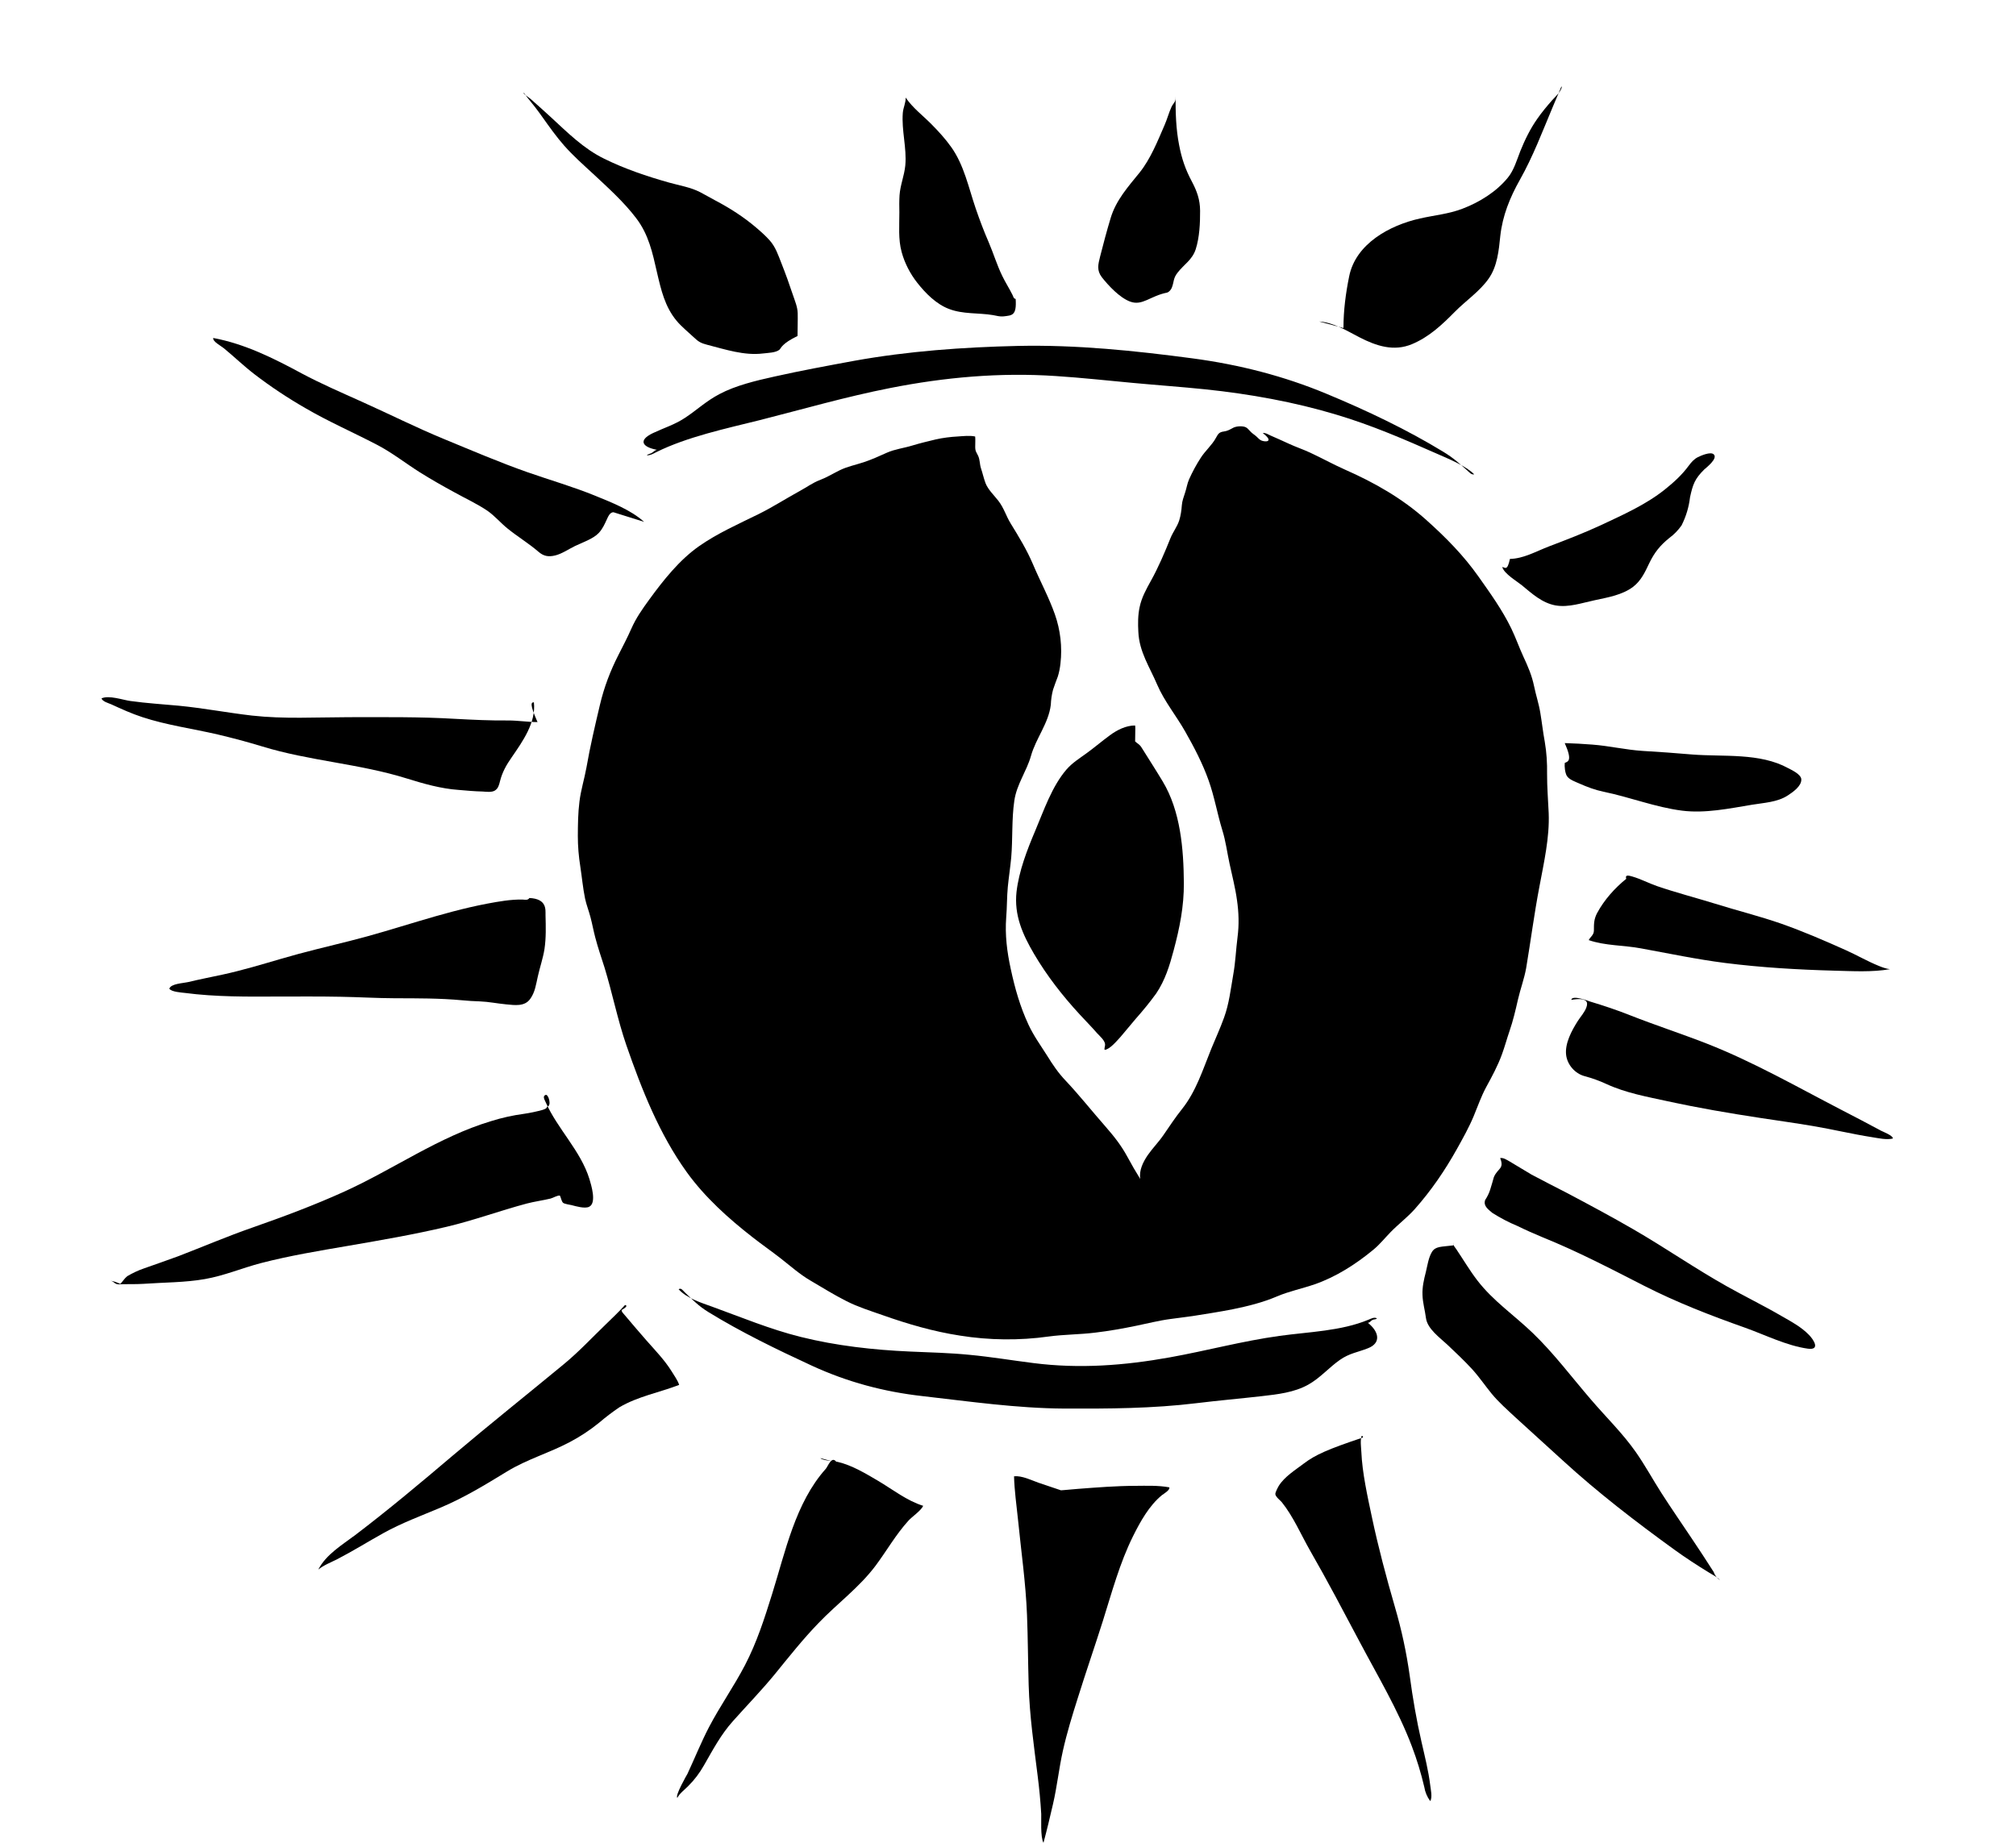 <!-- Generated by IcoMoon.io -->
<svg version="1.1" xmlns="http://www.w3.org/2000/svg" width="35" height="32" viewBox="0 0 35 32">
<title>yog_sothoths_emissaries</title>
<path d="M21.923 7.52c0.048-0.008 0.090 0.023 0.133 0.042 0.106 0.048 0.211 0.091 0.317 0.142 0.122 0.057 0.25 0.099 0.372 0.156 0.202 0.094 0.397 0.202 0.601 0.293 0.516 0.227 0.996 0.5 1.417 0.877 0.336 0.301 0.642 0.61 0.903 0.979 0.205 0.29 0.415 0.582 0.571 0.903 0.077 0.159 0.136 0.329 0.21 0.489 0.082 0.176 0.148 0.329 0.187 0.517 0.032 0.156 0.083 0.306 0.108 0.463 0.028 0.167 0.046 0.333 0.077 0.5 0.032 0.188 0.043 0.37 0.040 0.56-0.001 0.227 0.018 0.451 0.028 0.678 0.017 0.426-0.083 0.858-0.161 1.277-0.090 0.469-0.151 0.943-0.23 1.414-0.033 0.185-0.1 0.363-0.142 0.545-0.042 0.185-0.085 0.369-0.147 0.549-0.046 0.133-0.082 0.27-0.131 0.403-0.073 0.202-0.174 0.387-0.276 0.574-0.087 0.162-0.145 0.333-0.216 0.503-0.082 0.196-0.187 0.383-0.29 0.568-0.211 0.377-0.446 0.721-0.732 1.044-0.13 0.145-0.284 0.261-0.418 0.398-0.102 0.105-0.19 0.216-0.303 0.309-0.301 0.249-0.647 0.471-1.017 0.599-0.221 0.076-0.438 0.119-0.654 0.21-0.244 0.105-0.511 0.171-0.772 0.224-0.228 0.045-0.46 0.080-0.69 0.117-0.128 0.018-0.256 0.034-0.383 0.051-0.201 0.026-0.397 0.077-0.594 0.117-0.236 0.049-0.477 0.092-0.716 0.12-0.27 0.034-0.542 0.031-0.812 0.068-0.505 0.071-1.031 0.065-1.536-0.016-0.462-0.071-0.908-0.201-1.348-0.357-0.211-0.074-0.423-0.14-0.622-0.241-0.213-0.106-0.417-0.236-0.622-0.355-0.19-0.11-0.349-0.254-0.52-0.387-0.16-0.125-0.327-0.241-0.488-0.367-0.422-0.329-0.829-0.695-1.143-1.13-0.479-0.665-0.784-1.44-1.051-2.21-0.151-0.44-0.241-0.898-0.377-1.343-0.056-0.176-0.116-0.349-0.162-0.526-0.031-0.117-0.052-0.236-0.083-0.352-0.028-0.108-0.071-0.214-0.094-0.324-0.037-0.181-0.054-0.37-0.082-0.553-0.028-0.176-0.043-0.352-0.043-0.529 0.001-0.201 0.003-0.4 0.028-0.599 0.025-0.204 0.086-0.394 0.122-0.594 0.063-0.363 0.148-0.724 0.233-1.084 0.073-0.309 0.179-0.588 0.323-0.871 0.076-0.15 0.154-0.298 0.222-0.452 0.082-0.187 0.193-0.344 0.313-0.509 0.242-0.332 0.52-0.684 0.86-0.923 0.324-0.228 0.692-0.389 1.044-0.563 0.242-0.12 0.474-0.27 0.712-0.4 0.117-0.063 0.225-0.144 0.35-0.19 0.12-0.046 0.224-0.111 0.338-0.167 0.133-0.066 0.279-0.094 0.42-0.141s0.267-0.105 0.401-0.165c0.139-0.062 0.298-0.080 0.443-0.125 0.131-0.040 0.267-0.072 0.403-0.105 0.127-0.029 0.261-0.045 0.39-0.052 0.090-0.006 0.207-0.019 0.296 0.001 0.006 0.059 0 0.12 0.001 0.179 0 0.079 0.020 0.091 0.051 0.157s0.026 0.147 0.049 0.216c0.028 0.083 0.048 0.176 0.079 0.258 0.042 0.11 0.15 0.213 0.221 0.304 0.099 0.127 0.134 0.264 0.216 0.397 0.14 0.228 0.281 0.458 0.386 0.706 0.123 0.292 0.276 0.573 0.381 0.871 0.096 0.272 0.13 0.567 0.097 0.852-0.008 0.077-0.023 0.156-0.046 0.228-0.029 0.076-0.057 0.151-0.083 0.229-0.023 0.086-0.035 0.174-0.039 0.264-0.039 0.32-0.258 0.579-0.344 0.885-0.077 0.27-0.248 0.494-0.289 0.777-0.048 0.327-0.026 0.659-0.054 0.988-0.016 0.17-0.042 0.338-0.059 0.508-0.017 0.176-0.013 0.355-0.028 0.531-0.023 0.307 0.014 0.598 0.079 0.897 0.073 0.338 0.161 0.651 0.307 0.965 0.091 0.196 0.211 0.36 0.326 0.542 0.097 0.157 0.192 0.298 0.32 0.432 0.241 0.256 0.458 0.531 0.69 0.795 0.151 0.173 0.275 0.329 0.384 0.531 0.071 0.131 0.142 0.255 0.221 0.381-0.023-0.15 0.048-0.293 0.131-0.415 0.085-0.122 0.191-0.228 0.275-0.352 0.103-0.15 0.204-0.303 0.318-0.446 0.245-0.306 0.363-0.687 0.509-1.047 0.074-0.181 0.156-0.358 0.222-0.542 0.088-0.241 0.116-0.497 0.16-0.749 0.039-0.215 0.046-0.431 0.074-0.647 0.028-0.213 0.022-0.428-0.009-0.641-0.029-0.216-0.085-0.428-0.13-0.639-0.042-0.193-0.066-0.391-0.125-0.579-0.088-0.286-0.137-0.582-0.238-0.864-0.102-0.289-0.253-0.579-0.405-0.846-0.154-0.273-0.364-0.528-0.488-0.817-0.131-0.307-0.312-0.571-0.327-0.917-0.008-0.144-0.008-0.287 0.022-0.428 0.035-0.168 0.114-0.31 0.196-0.458 0.13-0.233 0.242-0.497 0.341-0.744 0.043-0.106 0.116-0.196 0.151-0.306 0.026-0.083 0.039-0.174 0.045-0.261 0.006-0.080 0.033-0.145 0.057-0.221 0.026-0.077 0.036-0.157 0.070-0.233 0.058-0.128 0.123-0.25 0.201-0.37 0.077-0.122 0.196-0.221 0.264-0.347 0.039-0.072 0.057-0.1 0.137-0.111 0.068-0.009 0.107-0.035 0.164-0.065 0.052-0.026 0.142-0.034 0.204-0.014 0.037 0.013 0.057 0.040 0.082 0.066 0.034 0.039 0.059 0.054 0.099 0.085 0.033 0.025 0.062 0.066 0.099 0.083 0.074 0.033 0.233 0.029 0.028-0.128z"></path>
<path d="M13.846 5.835c0-0.131 0.006-0.264 0.003-0.395-0.003-0.113-0.048-0.212-0.083-0.318-0.062-0.187-0.128-0.37-0.201-0.554-0.054-0.137-0.1-0.278-0.201-0.392-0.071-0.080-0.151-0.151-0.233-0.221-0.218-0.187-0.463-0.343-0.716-0.476-0.086-0.045-0.17-0.096-0.258-0.141-0.167-0.087-0.363-0.117-0.543-0.168-0.383-0.108-0.769-0.238-1.125-0.414-0.355-0.173-0.634-0.452-0.922-0.718-0.116-0.105-0.232-0.213-0.35-0.315-0.042-0.036-0.111-0.077-0.136-0.114 0.031 0.014 0.042 0.042 0.060 0.066 0.099 0.12 0.19 0.236 0.28 0.364 0.12 0.168 0.238 0.336 0.375 0.491 0.156 0.176 0.329 0.33 0.502 0.489 0.256 0.239 0.531 0.486 0.744 0.766 0.219 0.285 0.286 0.602 0.364 0.945 0.071 0.304 0.137 0.596 0.341 0.841 0.088 0.105 0.201 0.195 0.301 0.289 0.080 0.077 0.125 0.1 0.233 0.128 0.312 0.080 0.639 0.19 0.965 0.15 0.082-0.010 0.228-0.012 0.289-0.068 0.026-0.026 0.040-0.105 0.312-0.236z"></path>
<path d="M23.324 5.696c0-0.303 0.039-0.601 0.099-0.897 0.114-0.567 0.704-0.888 1.23-1.005 0.25-0.057 0.495-0.077 0.738-0.17 0.292-0.111 0.587-0.293 0.787-0.539 0.105-0.127 0.157-0.309 0.216-0.46 0.079-0.196 0.173-0.389 0.295-0.562 0.079-0.114 0.167-0.219 0.259-0.324 0.051-0.056 0.159-0.151 0.168-0.239-0.019 0.016-0.022 0.034-0.031 0.056-0.043 0.1-0.087 0.205-0.13 0.307-0.179 0.426-0.34 0.854-0.568 1.259-0.173 0.307-0.301 0.622-0.34 0.974-0.026 0.252-0.051 0.528-0.202 0.742-0.157 0.224-0.398 0.384-0.59 0.579-0.222 0.225-0.445 0.435-0.741 0.559-0.317 0.133-0.621 0.031-0.909-0.117-0.215-0.11-0.455-0.262-0.702-0.276z"></path>
<path d="M20.268 5.078c0.032-0.010 0.065-0.052 0.077-0.085 0.040-0.103 0.020-0.157 0.099-0.258 0.114-0.147 0.255-0.222 0.315-0.407 0.066-0.207 0.077-0.451 0.076-0.668-0.001-0.195-0.056-0.344-0.145-0.512-0.111-0.208-0.174-0.394-0.219-0.628-0.056-0.287-0.062-0.56-0.062-0.852 0 0.040 0.003 0.069-0.016 0.103-0.016 0.028-0.037 0.049-0.052 0.080-0.048 0.103-0.077 0.218-0.124 0.324-0.12 0.276-0.241 0.582-0.431 0.82-0.202 0.25-0.411 0.48-0.505 0.795-0.065 0.216-0.125 0.44-0.181 0.661-0.035 0.14-0.063 0.242 0.029 0.363 0.116 0.147 0.309 0.355 0.491 0.423 0.215 0.080 0.346-0.099 0.647-0.157z"></path>
<path d="M17.633 5.191c-0.040-0.006-0.039-0.042-0.056-0.072-0.056-0.113-0.125-0.219-0.179-0.332-0.091-0.188-0.151-0.389-0.233-0.58-0.085-0.195-0.159-0.392-0.227-0.591-0.122-0.358-0.201-0.749-0.423-1.061-0.102-0.144-0.222-0.275-0.344-0.398-0.153-0.155-0.326-0.283-0.448-0.463 0.005 0.087-0.042 0.176-0.049 0.264-0.025 0.306 0.071 0.61 0.043 0.915-0.017 0.178-0.088 0.341-0.1 0.519-0.006 0.099-0.005 0.196-0.003 0.295 0.001 0.23-0.022 0.468 0.040 0.691 0.052 0.192 0.148 0.377 0.272 0.534 0.142 0.181 0.329 0.369 0.547 0.452 0.248 0.096 0.509 0.065 0.767 0.108 0.062 0.012 0.122 0.029 0.185 0.022 0.144-0.019 0.228-0.008 0.208-0.303z"></path>
<path d="M26.214 9.706c0.241-0.006 0.458-0.134 0.682-0.219 0.304-0.116 0.602-0.23 0.897-0.367 0.384-0.181 0.778-0.354 1.111-0.62 0.156-0.125 0.296-0.252 0.415-0.414 0.045-0.060 0.090-0.113 0.159-0.148 0.051-0.025 0.218-0.099 0.273-0.049 0.083 0.074-0.142 0.242-0.165 0.265-0.162 0.162-0.195 0.252-0.245 0.48-0.020 0.171-0.069 0.335-0.147 0.489-0.059 0.085-0.13 0.158-0.213 0.219-0.161 0.13-0.259 0.253-0.349 0.44-0.073 0.153-0.14 0.301-0.279 0.408-0.187 0.142-0.44 0.184-0.662 0.232-0.222 0.046-0.455 0.131-0.685 0.091-0.236-0.043-0.411-0.207-0.59-0.354-0.071-0.059-0.303-0.195-0.335-0.312 0.045 0 0.085 0.083 0.133-0.14z"></path>
<path d="M27.167 12.904c0.159 0.004 0.317 0.014 0.477 0.026 0.293 0.022 0.58 0.091 0.877 0.11 0.287 0.017 0.571 0.037 0.858 0.062 0.542 0.043 1.173-0.034 1.667 0.238 0.052 0.028 0.225 0.105 0.227 0.195 0.003 0.119-0.15 0.222-0.235 0.278-0.182 0.119-0.415 0.127-0.624 0.162-0.392 0.065-0.813 0.153-1.212 0.102-0.465-0.059-0.908-0.236-1.366-0.329-0.147-0.031-0.281-0.082-0.417-0.142-0.063-0.029-0.177-0.065-0.218-0.134-0.031-0.056-0.042-0.161-0.035-0.224 0.063-0.026 0.133-0.042 0-0.343z"></path>
<path d="M25.232 21.625c0-0.016 0-0.033 0-0.048-0.010 0.048 0.029 0.082 0.052 0.117 0.122 0.181 0.23 0.366 0.363 0.539 0.273 0.357 0.641 0.605 0.962 0.914 0.372 0.358 0.676 0.767 1.013 1.158 0.259 0.303 0.548 0.582 0.778 0.911 0.159 0.227 0.292 0.472 0.442 0.707 0.171 0.267 0.352 0.528 0.528 0.792 0.13 0.193 0.256 0.386 0.381 0.582 0.022 0.062 0.058 0.11 0.111 0.142-0.054-0.056-0.125-0.090-0.19-0.13-0.205-0.125-0.406-0.256-0.601-0.397-0.67-0.485-1.331-0.993-1.94-1.551-0.276-0.252-0.553-0.502-0.827-0.753-0.14-0.131-0.286-0.259-0.407-0.406-0.116-0.142-0.218-0.293-0.341-0.428-0.136-0.148-0.281-0.284-0.426-0.421-0.133-0.125-0.349-0.276-0.374-0.466-0.017-0.134-0.056-0.264-0.060-0.4-0.006-0.136 0.025-0.27 0.059-0.401 0.026-0.108 0.046-0.25 0.105-0.346 0.063-0.1 0.156-0.087 0.374-0.114z"></path>
<path d="M26.046 20.11c0.057-0.010 0.119 0.035 0.165 0.060 0.126 0.076 0.253 0.151 0.378 0.227 0.208 0.11 0.417 0.218 0.625 0.324 0.381 0.202 0.766 0.408 1.139 0.624 0.551 0.318 1.074 0.682 1.63 0.994 0.313 0.176 0.636 0.333 0.946 0.514 0.168 0.096 0.34 0.187 0.475 0.326 0.087 0.088 0.201 0.27-0.017 0.241-0.367-0.051-0.741-0.239-1.088-0.363-0.607-0.215-1.189-0.44-1.763-0.733-0.579-0.296-1.148-0.593-1.751-0.837-0.15-0.062-0.296-0.127-0.441-0.198-0.153-0.063-0.298-0.14-0.437-0.228-0.076-0.065-0.159-0.123-0.122-0.225 0.037-0.054 0.065-0.113 0.085-0.174 0.023-0.074 0.045-0.147 0.065-0.221 0.068-0.159 0.185-0.14 0.11-0.33z"></path>
<path d="M27.279 17.363c0.013-0.094 0.32 0.026 0.324 0.028 0.235 0.071 0.468 0.148 0.696 0.239 0.442 0.174 0.894 0.321 1.337 0.494 0.803 0.315 1.561 0.749 2.325 1.145 0.233 0.12 0.466 0.242 0.696 0.366 0.039 0.020 0.21 0.085 0.205 0.136-0.113 0.026-0.247-0.006-0.357-0.023-0.346-0.054-0.688-0.137-1.034-0.195-0.304-0.051-0.608-0.094-0.912-0.14-0.539-0.082-1.071-0.173-1.604-0.289-0.361-0.079-0.725-0.143-1.064-0.299-0.13-0.060-0.248-0.102-0.386-0.139-0.162-0.045-0.293-0.195-0.315-0.363-0.026-0.204 0.099-0.431 0.204-0.596 0.049-0.076 0.119-0.151 0.148-0.236 0.031-0.087 0.018-0.176-0.264-0.128z"></path>
<path d="M28.233 15.26c-0.026-0.082 0.060-0.051 0.103-0.040 0.147 0.042 0.287 0.117 0.431 0.167 0.332 0.114 0.673 0.202 1.010 0.306 0.38 0.119 0.772 0.216 1.148 0.347 0.378 0.133 0.746 0.292 1.11 0.455 0.195 0.087 0.38 0.195 0.576 0.275 0.063 0.026 0.131 0.052 0.201 0.060-0.312 0.054-0.645 0.034-0.959 0.026-0.636-0.017-1.27-0.054-1.903-0.134-0.494-0.063-0.971-0.164-1.459-0.253-0.293-0.056-0.628-0.045-0.909-0.144 0.031-0.060 0.090-0.088 0.090-0.168 0-0.113-0.001-0.195 0.057-0.304 0.123-0.228 0.306-0.432 0.505-0.593z"></path>
<path d="M23.746 22.971c0.042-0.004 0.048-0.034 0.083-0.051 0.028-0.013 0.054-0.003 0.076-0.026-0.045-0.028-0.104 0.005-0.147 0.023-0.479 0.199-1.036 0.21-1.544 0.281-0.642 0.088-1.269 0.259-1.906 0.373-0.79 0.142-1.568 0.201-2.366 0.099-0.369-0.046-0.736-0.108-1.107-0.143-0.343-0.034-0.687-0.042-1.031-0.057-0.638-0.028-1.286-0.1-1.906-0.255-0.522-0.13-1.028-0.34-1.531-0.523-0.196-0.071-0.44-0.145-0.585-0.303 0.040-0.032 0.074 0.020 0.103 0.049 0.136 0.13 0.244 0.242 0.408 0.343 0.576 0.354 1.189 0.651 1.801 0.934 0.616 0.284 1.252 0.454 1.925 0.529 0.815 0.093 1.633 0.211 2.454 0.216 0.77 0.003 1.537 0 2.303-0.094 0.376-0.046 0.755-0.079 1.133-0.122 0.27-0.031 0.56-0.063 0.803-0.199 0.208-0.116 0.358-0.296 0.551-0.431 0.167-0.116 0.306-0.13 0.485-0.201 0.236-0.091 0.193-0.29-0.001-0.443z"></path>
<path d="M11.405 7.81c-0.049 0.014-0.052 0.035-0.091 0.056-0.029 0.017-0.062 0.017-0.085 0.040 0.059 0.005 0.122-0.032 0.17-0.057 0.533-0.263 1.195-0.405 1.794-0.554 0.756-0.192 1.494-0.406 2.262-0.557 0.949-0.187 1.902-0.273 2.876-0.208 0.451 0.029 0.897 0.079 1.346 0.12 0.417 0.039 0.834 0.068 1.25 0.111 0.77 0.080 1.55 0.221 2.275 0.44 0.613 0.182 1.187 0.432 1.754 0.682 0.219 0.096 0.494 0.21 0.638 0.354-0.052 0.010-0.082-0.034-0.113-0.060-0.137-0.122-0.247-0.225-0.426-0.333-0.625-0.381-1.323-0.715-2.038-1.011-0.718-0.298-1.488-0.5-2.314-0.61-1-0.133-2.013-0.238-3.033-0.216-0.954 0.022-1.906 0.090-2.843 0.259-0.46 0.085-0.922 0.17-1.378 0.272-0.327 0.072-0.679 0.157-0.956 0.304-0.239 0.125-0.394 0.279-0.607 0.418-0.184 0.119-0.347 0.165-0.551 0.261-0.264 0.126-0.182 0.244 0.071 0.29z"></path>
<path d="M19.707 12.875c0.048 0.045 0.074 0.045 0.113 0.108 0.122 0.195 0.247 0.389 0.366 0.587 0.31 0.516 0.363 1.175 0.367 1.764 0.003 0.403-0.073 0.781-0.177 1.169-0.071 0.267-0.148 0.519-0.304 0.75-0.111 0.153-0.23 0.298-0.355 0.439-0.090 0.106-0.177 0.213-0.267 0.318-0.054 0.057-0.182 0.215-0.273 0.221-0.008-0.036 0.013-0.070 0.008-0.102-0.009-0.068-0.097-0.142-0.139-0.188-0.096-0.111-0.201-0.216-0.3-0.324-0.299-0.324-0.571-0.673-0.795-1.054-0.199-0.34-0.347-0.672-0.303-1.076 0.042-0.361 0.182-0.724 0.324-1.059 0.15-0.354 0.289-0.769 0.542-1.064 0.103-0.119 0.23-0.196 0.357-0.289 0.136-0.099 0.263-0.208 0.398-0.307 0.124-0.091 0.278-0.17 0.437-0.17 0.005 0.018 0.006 0.035 0.001 0.278z"></path>
<path d="M11.182 9.062c-0.23-0.207-0.562-0.336-0.843-0.451-0.386-0.158-0.784-0.272-1.176-0.409-0.492-0.173-0.974-0.38-1.457-0.579-0.482-0.199-0.946-0.432-1.42-0.645-0.355-0.16-0.708-0.312-1.051-0.495-0.485-0.262-0.985-0.512-1.533-0.614-0.013 0.062 0.139 0.14 0.184 0.178 0.179 0.147 0.346 0.309 0.531 0.451 0.281 0.216 0.58 0.414 0.888 0.591 0.4 0.233 0.824 0.418 1.233 0.631 0.269 0.139 0.499 0.323 0.753 0.483 0.195 0.122 0.395 0.236 0.598 0.346 0.192 0.107 0.392 0.198 0.574 0.321 0.13 0.091 0.227 0.21 0.35 0.309 0.174 0.141 0.364 0.255 0.534 0.401 0.090 0.079 0.174 0.094 0.293 0.065 0.117-0.029 0.233-0.11 0.34-0.162 0.128-0.063 0.316-0.123 0.415-0.228 0.065-0.070 0.1-0.148 0.139-0.233 0.020-0.042 0.052-0.128 0.116-0.127z"></path>
<path d="M9.331 12.539c-0.173 0-0.341-0.029-0.516-0.028-0.306 0.003-0.602-0.012-0.908-0.028-0.619-0.037-1.236-0.029-1.857-0.029-0.556 0.001-1.122 0.034-1.676-0.028-0.425-0.049-0.845-0.13-1.269-0.171-0.281-0.026-0.56-0.043-0.84-0.082-0.13-0.017-0.375-0.106-0.503-0.045 0.022 0.057 0.119 0.080 0.17 0.103 0.179 0.082 0.352 0.161 0.539 0.222 0.421 0.139 0.877 0.201 1.308 0.301 0.261 0.062 0.517 0.13 0.773 0.208 0.82 0.252 1.687 0.299 2.509 0.556 0.292 0.091 0.596 0.178 0.901 0.199 0.139 0.012 0.278 0.025 0.418 0.028 0.062 0.004 0.154 0.017 0.21-0.016 0.060-0.037 0.074-0.096 0.091-0.165 0.040-0.157 0.11-0.281 0.204-0.415 0.185-0.269 0.424-0.602 0.384-0.953-0.045 0-0.080 0.020 0.062 0.341z"></path>
<path d="M9.19 15.595c-0.026 0.042-0.077 0.028-0.119 0.026-0.204-0.004-0.415 0.034-0.613 0.071-0.809 0.154-1.584 0.448-2.382 0.647-0.397 0.1-0.795 0.193-1.189 0.309-0.34 0.099-0.676 0.201-1.022 0.276-0.201 0.043-0.403 0.083-0.604 0.131-0.079 0.019-0.292 0.025-0.321 0.113 0.032 0.057 0.215 0.068 0.267 0.074 0.537 0.071 1.094 0.066 1.636 0.063 0.355 0 0.71-0.003 1.067 0.004 0.317 0.005 0.633 0.025 0.951 0.026 0.389 0.001 0.773-0.001 1.162 0.035 0.102 0.010 0.201 0.016 0.303 0.019 0.159 0.006 0.304 0.037 0.462 0.052 0.15 0.014 0.321 0.042 0.418-0.096 0.083-0.114 0.1-0.252 0.131-0.387 0.035-0.161 0.091-0.317 0.116-0.479 0.029-0.193 0.023-0.392 0.018-0.587-0.001-0.097 0.026-0.284-0.282-0.298z"></path>
<path d="M9.499 19.214c-0.006 0.039-0.048 0.048-0.080 0.060-0.106 0.029-0.214 0.052-0.324 0.068-0.193 0.026-0.383 0.068-0.57 0.127-0.909 0.273-1.686 0.832-2.547 1.223-0.52 0.236-1.054 0.435-1.593 0.624-0.435 0.151-0.857 0.332-1.286 0.497-0.199 0.073-0.397 0.142-0.596 0.212-0.103 0.035-0.202 0.082-0.295 0.137-0.049 0.040-0.077 0.091-0.12 0.134-0.043-0.022-0.127-0.056-0.181-0.054 0.054-0.001 0.068 0.034 0.108 0.052 0.037 0.016 0.087 0.006 0.127 0.006 0.116-0.001 0.232 0.001 0.349-0.006 0.352-0.025 0.723-0.022 1.068-0.083 0.34-0.060 0.645-0.192 0.975-0.278 0.494-0.128 1.008-0.213 1.51-0.299 0.573-0.099 1.141-0.196 1.707-0.33 0.472-0.111 0.925-0.279 1.393-0.404 0.137-0.036 0.278-0.054 0.415-0.087 0.045-0.012 0.117-0.057 0.161-0.052 0.019 0.034 0.028 0.103 0.057 0.127 0.026 0.020 0.125 0.034 0.145 0.039 0.074 0.019 0.23 0.066 0.306 0.029 0.136-0.066 0.034-0.384 0.005-0.482-0.151-0.491-0.556-0.871-0.761-1.337-0.017-0.039-0.057-0.102-0.001-0.123 0.052-0.022 0.111 0.194 0.029 0.202z"></path>
<path d="M10.79 22.747c0.006 0.043 0.026 0.052 0.056 0.090 0.125 0.147 0.249 0.295 0.377 0.44 0.15 0.17 0.316 0.341 0.437 0.536 0.043 0.071 0.106 0.156 0.131 0.236-0.347 0.134-0.715 0.198-1.040 0.39-0.12 0.082-0.238 0.171-0.349 0.266-0.159 0.13-0.33 0.242-0.512 0.338-0.355 0.188-0.741 0.298-1.085 0.508-0.38 0.232-0.749 0.458-1.161 0.631-0.336 0.142-0.67 0.264-0.99 0.442-0.267 0.148-0.525 0.31-0.798 0.451-0.105 0.054-0.236 0.103-0.33 0.181 0.134-0.262 0.415-0.429 0.642-0.6 0.579-0.44 1.141-0.912 1.695-1.382 0.634-0.537 1.286-1.056 1.926-1.585 0.261-0.215 0.488-0.46 0.73-0.693 0.114-0.11 0.225-0.216 0.332-0.334 0.031 0.005 0.049 0.026-0.060 0.087z"></path>
<path d="M14.519 25.384c-0.082-0.108-0.145 0.080-0.182 0.122-0.53 0.59-0.704 1.448-0.934 2.18-0.131 0.42-0.264 0.835-0.469 1.229-0.192 0.369-0.432 0.708-0.625 1.077-0.137 0.264-0.248 0.54-0.373 0.809-0.003 0.005-0.224 0.386-0.176 0.418 0.042-0.080 0.122-0.137 0.184-0.199 0.114-0.114 0.199-0.227 0.279-0.367 0.156-0.272 0.293-0.533 0.503-0.767 0.245-0.275 0.499-0.536 0.732-0.821 0.244-0.3 0.483-0.602 0.752-0.88 0.326-0.34 0.709-0.619 0.993-0.999 0.192-0.258 0.352-0.542 0.57-0.781 0.062-0.069 0.213-0.168 0.255-0.256-0.287-0.090-0.525-0.281-0.783-0.434-0.218-0.128-0.451-0.27-0.701-0.329-0.051-0.013-0.273-0.023-0.3-0.066 0.086 0.022 0.168 0.052 0.276 0.065z"></path>
<path d="M18.445 25.888h-0.267c0.181 0.003 0.363-0.020 0.543-0.034 0.329-0.025 0.656-0.051 0.985-0.052 0.198-0.001 0.398-0.010 0.594 0.026 0.019 0.046-0.1 0.114-0.128 0.136-0.221 0.181-0.374 0.457-0.5 0.71-0.233 0.468-0.37 0.982-0.526 1.477-0.141 0.445-0.293 0.883-0.432 1.328-0.097 0.306-0.192 0.613-0.262 0.928-0.068 0.304-0.1 0.617-0.171 0.922-0.052 0.225-0.105 0.449-0.165 0.671-0.057-0.094-0.035-0.443-0.039-0.5-0.013-0.222-0.034-0.442-0.062-0.662-0.066-0.531-0.14-1.039-0.156-1.575-0.012-0.406-0.013-0.814-0.029-1.22-0.022-0.556-0.102-1.107-0.157-1.661-0.025-0.244-0.062-0.5-0.068-0.746 0.137-0.014 0.3 0.068 0.422 0.111z"></path>
<path d="M23.661 24.962c0.003-0.022-0.005-0.029-0.022-0.026-0.026 0.077-0.009 0.192-0.005 0.27 0.016 0.374 0.108 0.78 0.184 1.141 0.111 0.523 0.249 1.040 0.398 1.554 0.117 0.401 0.201 0.789 0.259 1.204 0.052 0.386 0.117 0.764 0.204 1.144 0.056 0.247 0.12 0.497 0.151 0.749 0.008 0.073 0.042 0.215 0 0.278-0.054-0.073-0.088-0.154-0.103-0.245-0.056-0.239-0.128-0.476-0.216-0.707-0.238-0.63-0.594-1.223-0.908-1.817-0.281-0.529-0.557-1.057-0.857-1.578-0.159-0.278-0.292-0.594-0.495-0.846-0.020-0.023-0.11-0.094-0.11-0.14 0-0.031 0.049-0.124 0.062-0.144 0.1-0.159 0.289-0.275 0.432-0.384 0.202-0.153 0.414-0.247 1.025-0.452z"></path>
</svg>

